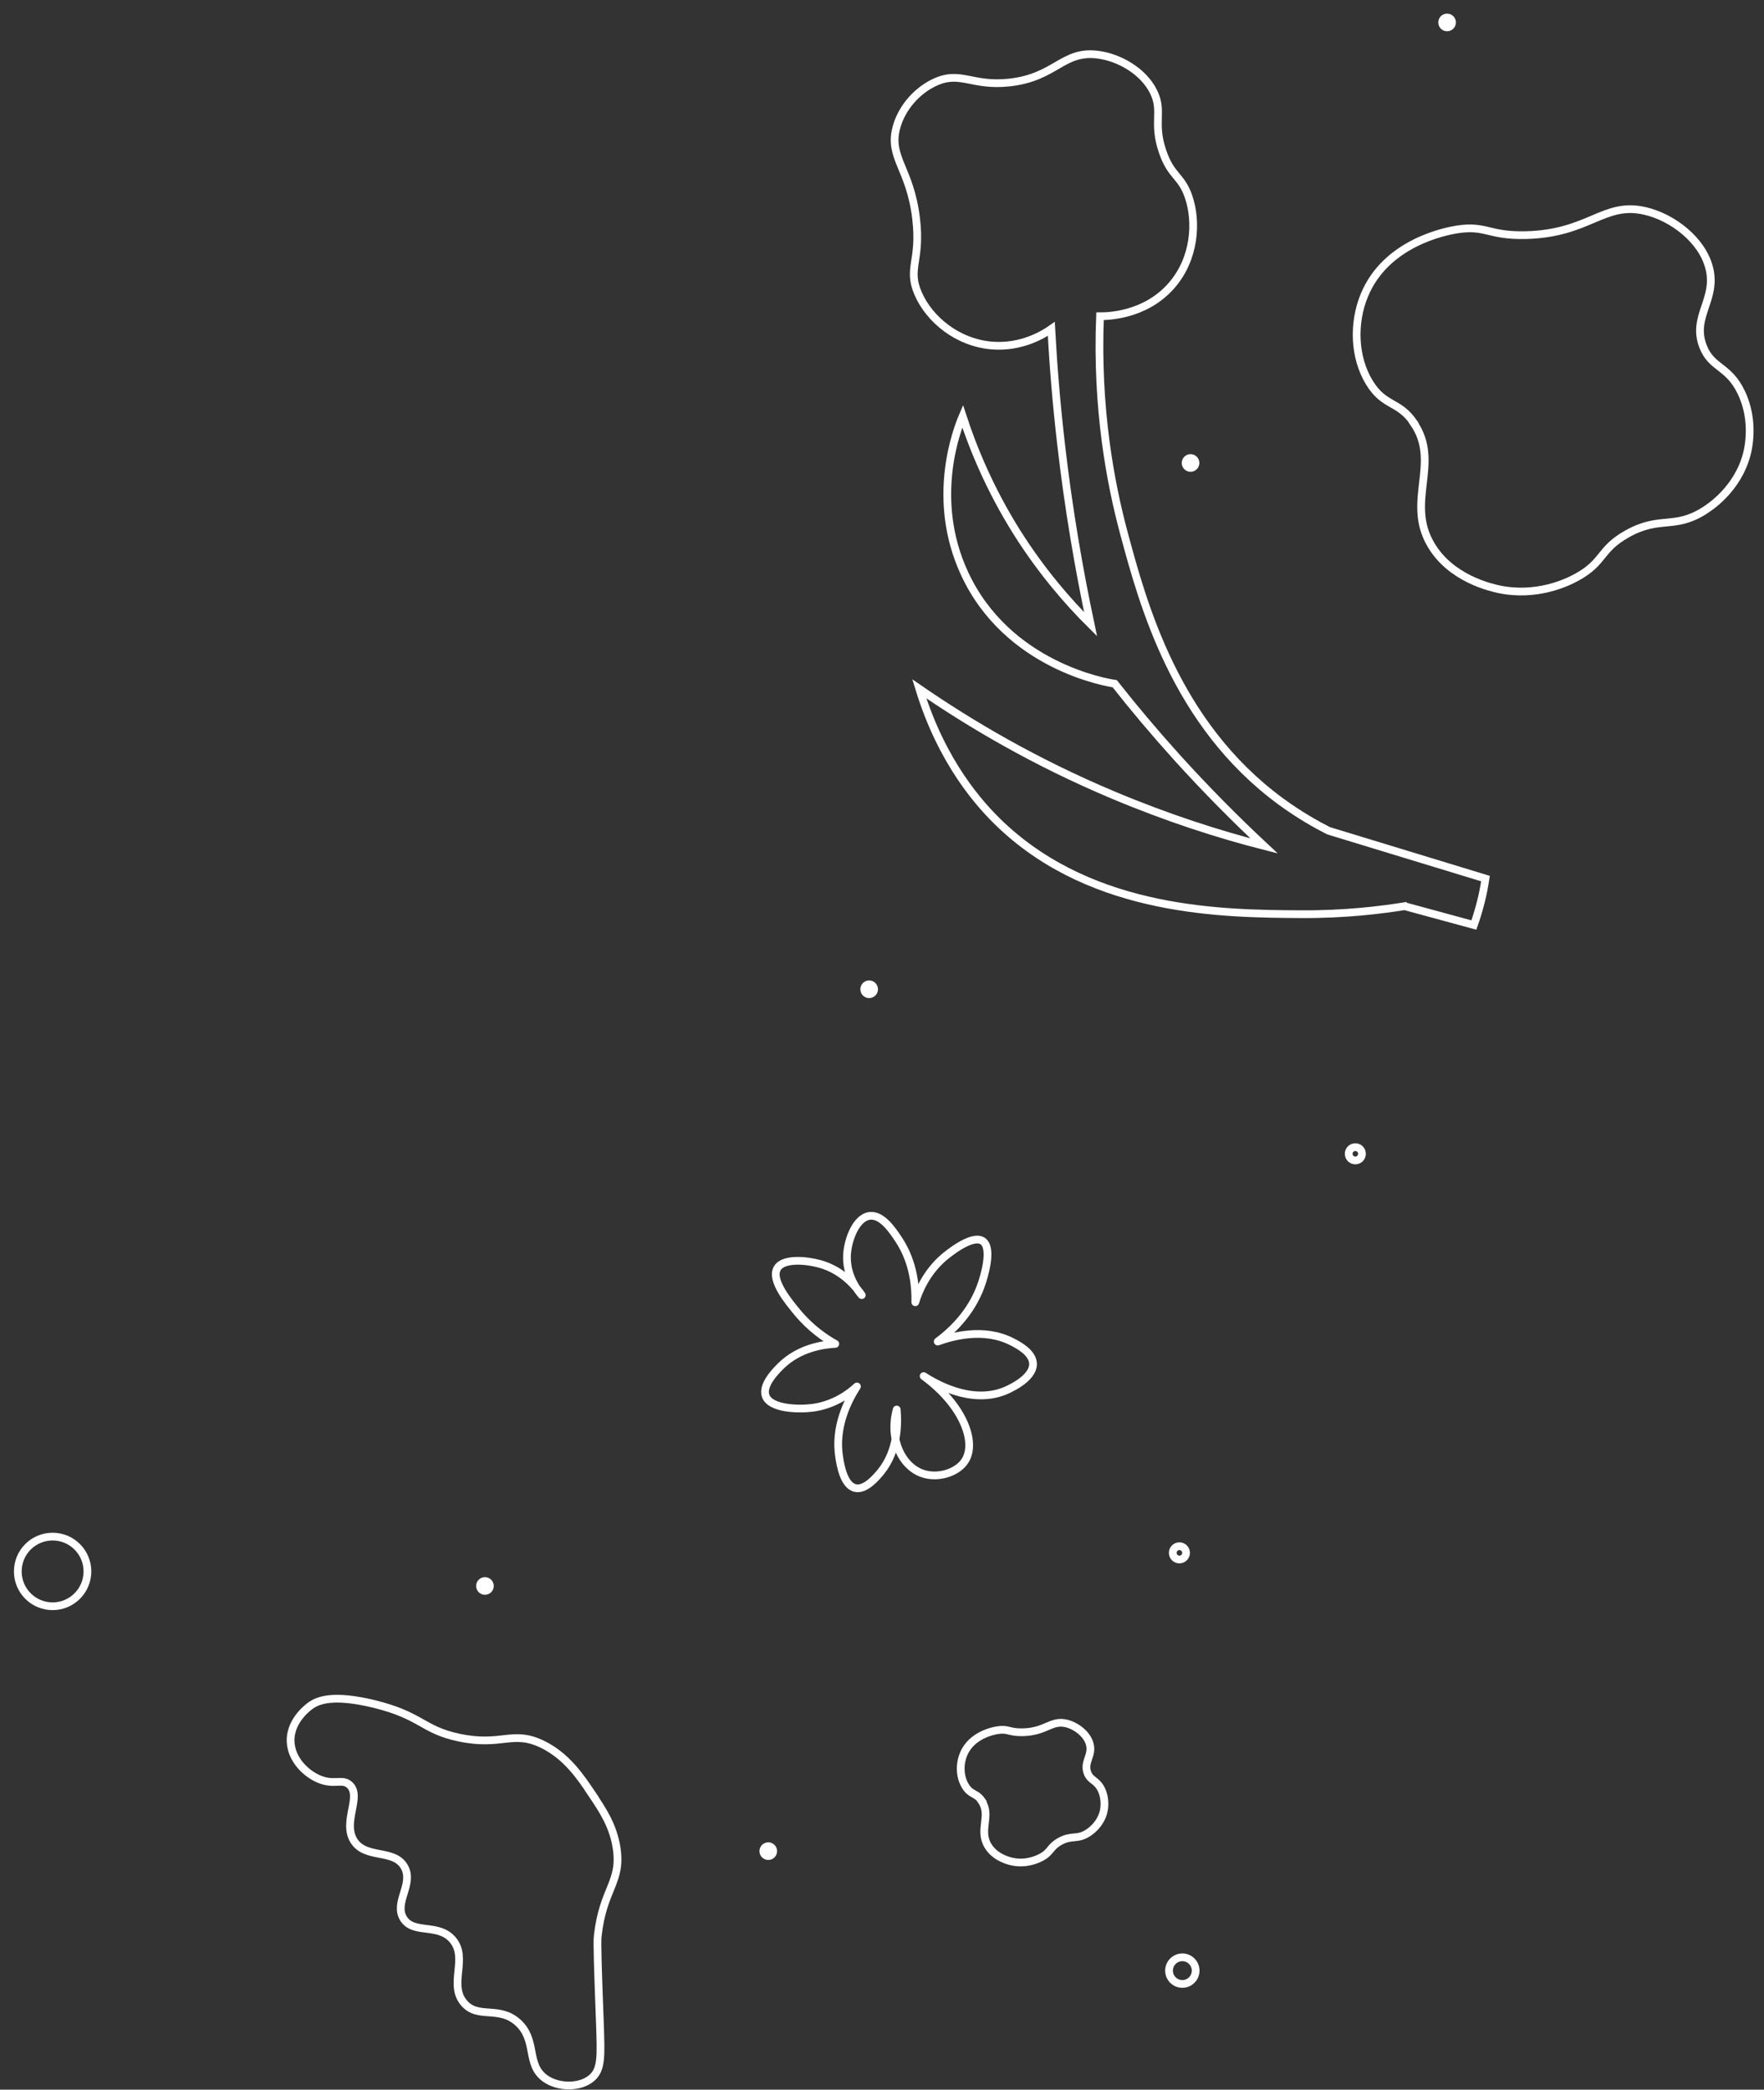<svg width="114" height="135" viewBox="0 0 114 135" fill="none" xmlns="http://www.w3.org/2000/svg">
<rect x="0" y="0" width="114" height="135" fill="#333333" stroke="none"/>
<path d="M57.95 91.06C57.42 93 58.31 94.76 59.64 95.2C60.63 95.53 61.89 95.14 62.38 94.35C63.12 93.15 62.241 90.77 59.691 88.9C60.281 89.28 62.67 90.76 64.91 89.87C65.04 89.82 66.8 89.1 66.76 88.09C66.73 87.38 65.82 86.9 65.43 86.7C63.58 85.73 61.49 86.35 60.6 86.67C62.51 85.25 63.18 83.7 63.45 82.9C63.55 82.59 64.19 80.65 63.51 80.18C62.81 79.7 61.16 81.1 61 81.23C59.85 82.22 59.361 83.44 59.151 84.13C59.201 82 58.471 80.67 58.071 80.07C57.681 79.48 57 78.46 56.21 78.55C55.34 78.65 54.8 80.05 54.74 81.05C54.66 82.42 55.461 83.41 55.691 83.67C55.381 83.22 54.51 82.07 52.97 81.65C52.18 81.43 50.631 81.25 50.231 81.94C49.791 82.7 50.97 84.11 51.54 84.8C52.4 85.83 53.331 86.46 53.981 86.82C53.241 86.86 51.67 87.06 50.46 88.25C50.16 88.55 49.231 89.47 49.481 90.18C49.781 91.01 51.55 91.07 52.51 90.95C53.94 90.76 54.93 89.99 55.38 89.57C54.76 90.54 53.931 92.21 54.231 94.12C54.301 94.57 54.51 95.95 55.26 96.13C55.94 96.3 56.68 95.38 56.93 95.08C58.05 93.69 58.03 91.93 57.95 91.06Z" stroke="white" stroke-width="0.5" stroke-linejoin="round"/>
<path d="M91.35 27.31C93.15 29.9 90.811 32.38 92.481 35.2C93.771 37.4 96.4 37.96 96.83 38.06C99.29 38.59 101.291 37.63 101.901 37.29C103.681 36.32 103.36 35.5 105.14 34.5C107.27 33.3 108.17 34.22 110.1 33.02C110.54 32.75 112.3 31.58 112.89 29.34C112.97 29.03 113.42 27.2 112.53 25.35C111.69 23.6 110.62 23.82 110.06 22.38C109.31 20.45 110.98 19.35 110.46 17.31C110 15.5 108.09 14.04 106.32 13.63C103.64 13 102.731 15.09 98.611 15.19C96.16 15.25 96.05 14.52 94.12 14.83C93.41 14.95 89.57 15.68 88.17 19.08C87.44 20.85 87.49 23.07 88.5 24.72C89.46 26.29 90.38 25.88 91.361 27.3L91.35 27.31Z" stroke="white" stroke-width="0.5" stroke-miterlimit="10"/>
<path d="M63.43 116.34C64.09 117.29 63.23 118.19 63.84 119.23C64.31 120.03 65.27 120.24 65.43 120.27C66.33 120.46 67.06 120.11 67.29 119.99C67.94 119.64 67.831 119.34 68.481 118.97C69.261 118.53 69.59 118.87 70.29 118.43C70.45 118.33 71.09 117.9 71.31 117.08C71.34 116.97 71.5 116.3 71.18 115.62C70.87 114.98 70.481 115.06 70.281 114.54C70.01 113.83 70.62 113.43 70.43 112.69C70.26 112.03 69.56 111.5 68.91 111.34C67.93 111.11 67.6 111.88 66.09 111.91C65.19 111.93 65.15 111.66 64.45 111.78C64.19 111.82 62.78 112.09 62.27 113.33C62 113.98 62.02 114.79 62.39 115.39C62.74 115.97 63.081 115.81 63.441 116.33L63.43 116.34Z" stroke="white" stroke-width="0.5" stroke-miterlimit="10"/>
<path d="M38.24 115.87C37.5 114.77 36.599 113.44 35.059 112.69C33.109 111.74 32.439 112.85 29.639 112.25C27.269 111.74 27.27 110.84 24.169 110.08C21.489 109.43 20.559 109.87 20.139 110.14C20.059 110.19 18.75 111.07 18.78 112.48C18.81 113.67 19.779 114.59 20.629 114.94C21.609 115.35 22.119 114.88 22.589 115.31C23.409 116.06 22.099 117.71 22.879 118.93C23.649 120.12 25.459 119.43 26.129 120.6C26.769 121.72 25.43 122.9 26.08 123.95C26.73 124.98 28.31 124.23 29.24 125.3C30.29 126.5 28.95 128.19 29.99 129.4C30.89 130.46 32.239 129.55 33.469 130.66C34.739 131.81 33.97 133.38 35.24 134.28C36.12 134.9 37.529 134.88 38.259 134.23C38.889 133.67 38.839 132.81 38.769 130.71C38.639 127.24 38.579 125.5 38.629 125.07C38.969 122 40.189 121.61 39.849 119.39C39.629 117.94 38.92 116.89 38.23 115.87H38.24Z" stroke="white" stroke-width="0.5" stroke-miterlimit="10"/>
<path d="M90.79 58.54C89.24 58.79 86.9 59.08 84.05 59.06C79.1 59.03 70.75 58.97 64.75 53.35C63.32 52.01 60.88 49.28 59.41 44.5C62.69 46.76 66.86 49.23 71.93 51.36C75.45 52.84 78.751 53.9 81.691 54.65C79.871 52.95 77.97 51.04 76.05 48.92C74.59 47.3 73.25 45.71 72.04 44.17C71.54 44.1 65.1 43.03 62.33 37.04C60.08 32.18 61.89 27.64 62.21 26.89C62.88 28.94 63.95 31.57 65.71 34.38C67.32 36.93 69.04 38.9 70.481 40.33C69.721 36.75 69.05 32.86 68.57 28.67C68.27 26.09 68.07 23.62 67.941 21.25C67.501 21.56 66.04 22.49 64.08 22.32C61.87 22.13 60.05 20.63 59.33 18.95C58.62 17.31 59.54 16.87 59.2 14.09C58.81 10.86 57.41 10.18 57.93 8.24C58.28 6.94 59.29 5.83 60.43 5.31C62.08 4.55 62.81 5.6 65.24 5.33C68.23 5 68.67 3.25 70.93 3.53C72.31 3.7 73.87 4.58 74.54 5.91C75.19 7.2 74.48 7.88 75.13 9.78C75.68 11.41 76.34 11.33 76.81 12.7C77.37 14.32 77.23 16.72 75.7 18.46C73.97 20.43 71.48 20.43 71.09 20.43C70.85 26.45 71.78 31.25 72.62 34.39C73.87 39.04 75.95 46.76 82.75 51.76C83.99 52.67 85.11 53.29 85.86 53.67C89.24 54.7 92.62 55.73 96 56.76C95.93 57.22 95.84 57.73 95.7 58.27C95.56 58.82 95.41 59.31 95.25 59.76C93.77 59.36 92.28 58.95 90.8 58.55L90.79 58.54Z" stroke="white" stroke-width="0.5" stroke-miterlimit="10"/>
<path d="M76.41 128.17C76.885 128.17 77.269 127.785 77.269 127.31C77.269 126.835 76.885 126.45 76.41 126.45C75.935 126.45 75.55 126.835 75.55 127.31C75.55 127.785 75.935 128.17 76.41 128.17Z" stroke="white" stroke-width="0.5" stroke-miterlimit="10"/>
<path d="M31.34 102.78C31.517 102.78 31.66 102.636 31.66 102.46C31.66 102.283 31.517 102.14 31.34 102.14C31.163 102.14 31.02 102.283 31.02 102.46C31.02 102.636 31.163 102.78 31.34 102.78Z" fill="white" stroke="white" stroke-width="0.5" stroke-miterlimit="10"/>
<path d="M56.17 64.23C56.347 64.23 56.49 64.087 56.49 63.91C56.49 63.733 56.347 63.59 56.17 63.59C55.993 63.59 55.85 63.733 55.85 63.91C55.85 64.087 55.993 64.23 56.17 64.23Z" fill="white" stroke="white" stroke-width="0.5" stroke-miterlimit="10"/>
<path d="M49.65 119.91C49.827 119.91 49.97 119.767 49.97 119.59C49.97 119.413 49.827 119.27 49.65 119.27C49.474 119.27 49.33 119.413 49.33 119.59C49.33 119.767 49.474 119.91 49.65 119.91Z" fill="white" stroke="white" stroke-width="0.5" stroke-miterlimit="10"/>
<path d="M3.4 103.77C4.643 103.77 5.65 102.763 5.65 101.52C5.65 100.277 4.643 99.27 3.4 99.27C2.158 99.27 1.15 100.277 1.15 101.52C1.15 102.763 2.158 103.77 3.4 103.77Z" stroke="white" stroke-width="0.5" stroke-miterlimit="10"/>
<path d="M93.519 1.77C93.696 1.77 93.84 1.627 93.84 1.45C93.84 1.273 93.696 1.13 93.519 1.13C93.343 1.13 93.2 1.273 93.2 1.45C93.2 1.627 93.343 1.77 93.519 1.77Z" fill="white" stroke="white" stroke-width="0.5" stroke-miterlimit="10"/>
<path d="M76.22 100.75C76.457 100.75 76.65 100.557 76.65 100.32C76.65 100.082 76.457 99.89 76.22 99.89C75.982 99.89 75.79 100.082 75.79 100.32C75.79 100.557 75.982 100.75 76.22 100.75Z" stroke="white" stroke-width="0.5" stroke-miterlimit="10"/>
<path d="M76.94 30.23C77.117 30.23 77.26 30.087 77.26 29.91C77.26 29.733 77.117 29.59 76.94 29.59C76.764 29.59 76.62 29.733 76.62 29.91C76.62 30.087 76.764 30.23 76.94 30.23Z" fill="white" stroke="white" stroke-width="0.5" stroke-miterlimit="10"/>
<path d="M87.59 74.97C87.827 74.97 88.019 74.777 88.019 74.54C88.019 74.302 87.827 74.11 87.59 74.11C87.352 74.11 87.16 74.302 87.16 74.54C87.16 74.777 87.352 74.97 87.59 74.97Z" stroke="white" stroke-width="0.5" stroke-miterlimit="10"/>
</svg>
